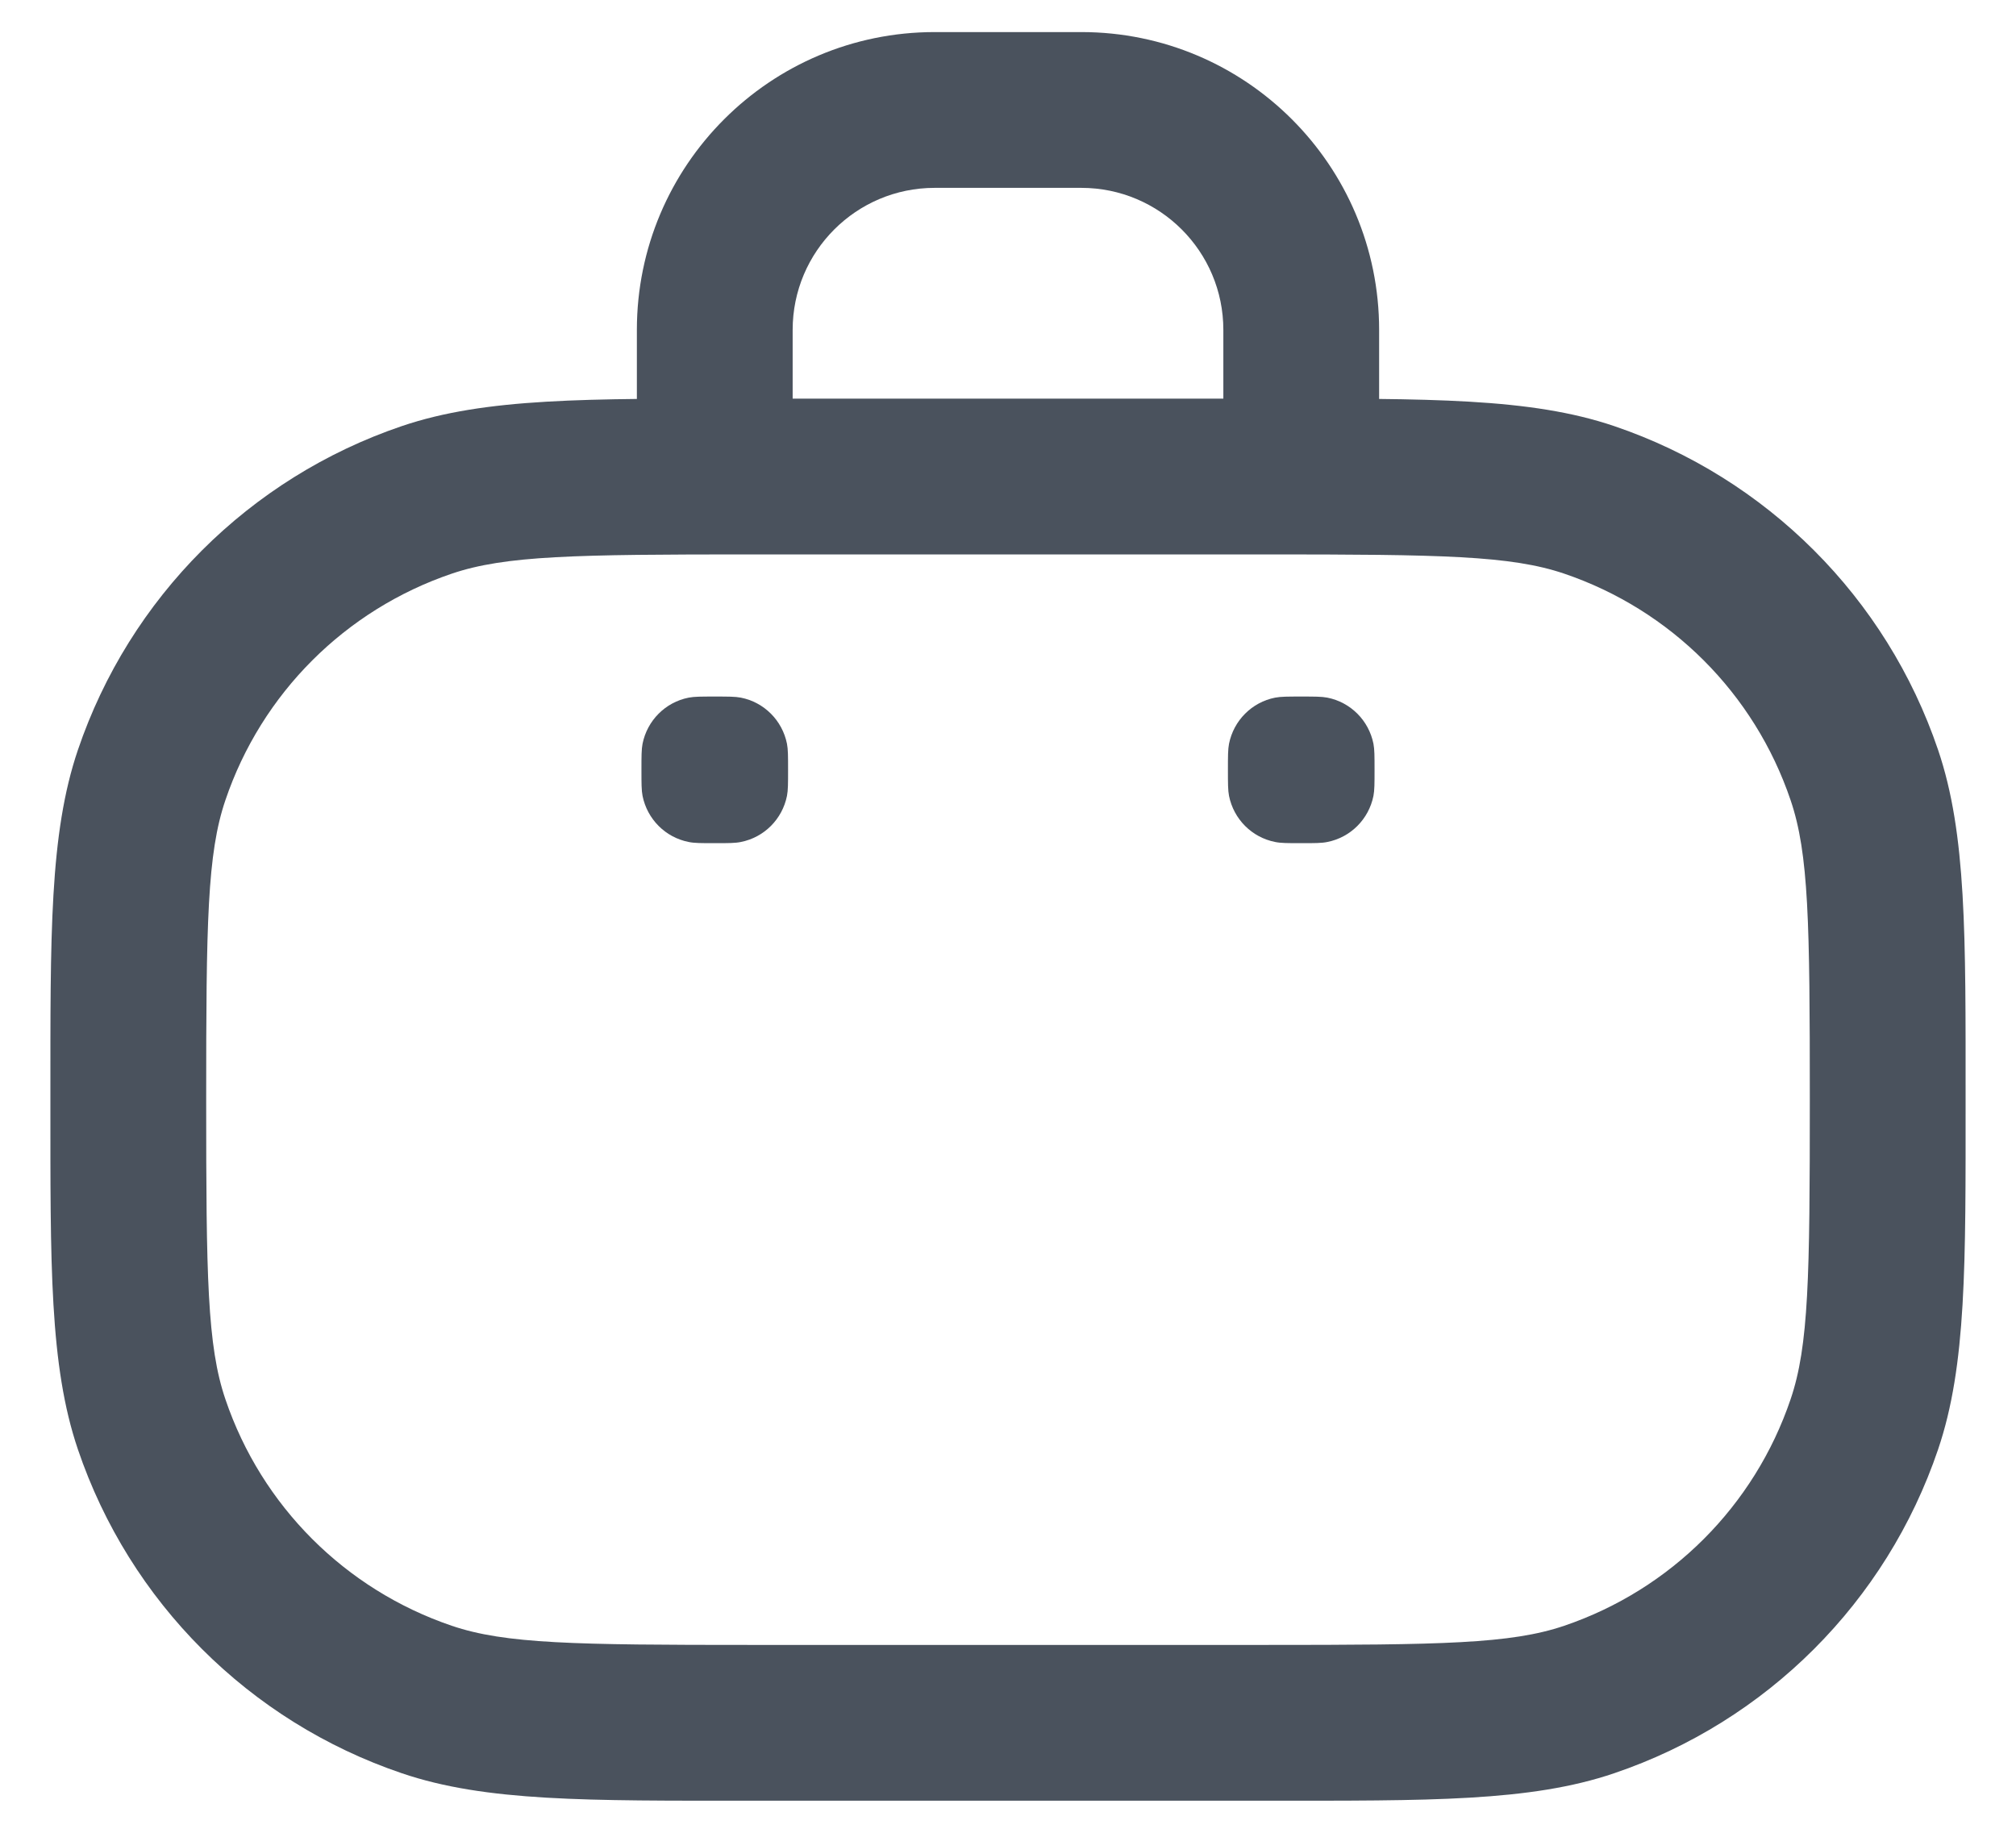 <svg width="22" height="20" viewBox="0 0 22 20" fill="none" xmlns="http://www.w3.org/2000/svg">
<path d="M4.657 18.546L4.93 17.741L4.657 18.546ZM1.655 15.543L2.46 15.27L1.655 15.543ZM20.345 15.543L19.54 15.27L20.345 15.543ZM17.343 18.546L17.07 17.741L17.343 18.546ZM17.343 5.455L17.07 6.26L17.343 5.455ZM20.345 8.457L19.54 8.731L20.345 8.457ZM4.657 5.455L4.93 6.26L4.657 5.455ZM1.655 8.457L2.46 8.731L1.655 8.457ZM8.2 6.05H13.8V4.35H8.2V6.05ZM13.8 17.95H8.2V19.65H13.8V17.95ZM8.2 17.95C6.269 17.95 5.514 17.939 4.93 17.741L4.384 19.35C5.301 19.662 6.407 19.65 8.2 19.65V17.95ZM0.55 12C0.55 13.793 0.539 14.899 0.85 15.816L2.46 15.27C2.261 14.686 2.25 13.931 2.25 12H0.55ZM4.93 17.741C3.767 17.346 2.854 16.433 2.46 15.27L0.85 15.816C1.414 17.48 2.721 18.786 4.384 19.35L4.93 17.741ZM19.75 12C19.75 13.931 19.739 14.686 19.54 15.27L21.15 15.816C21.461 14.899 21.45 13.793 21.45 12H19.75ZM13.8 19.65C15.593 19.65 16.699 19.662 17.616 19.35L17.07 17.741C16.486 17.939 15.731 17.95 13.8 17.95V19.65ZM19.54 15.27C19.146 16.433 18.233 17.346 17.07 17.741L17.616 19.35C19.279 18.786 20.586 17.48 21.15 15.816L19.54 15.27ZM13.8 6.05C15.731 6.05 16.486 6.062 17.07 6.26L17.616 4.65C16.699 4.339 15.593 4.35 13.8 4.35V6.05ZM21.45 12C21.45 10.208 21.461 9.101 21.15 8.184L19.54 8.731C19.739 9.315 19.75 10.069 19.75 12H21.45ZM17.07 6.26C18.233 6.655 19.146 7.568 19.54 8.731L21.15 8.184C20.586 6.521 19.279 5.215 17.616 4.65L17.07 6.26ZM8.2 4.35C6.407 4.35 5.301 4.339 4.384 4.65L4.93 6.26C5.514 6.062 6.269 6.05 8.2 6.05V4.35ZM2.25 12C2.25 10.069 2.261 9.315 2.46 8.731L0.85 8.184C0.539 9.101 0.55 10.208 0.55 12H2.25ZM4.384 4.65C2.721 5.215 1.414 6.521 0.85 8.184L2.46 8.731C2.854 7.568 3.767 6.655 4.93 6.26L4.384 4.65ZM10.2 2.05H11.8V0.35H10.2V2.05ZM13.35 3.6V5.2H15.05V3.6H13.35ZM6.95 3.6V5.2H8.65V3.6H6.95ZM11.8 2.05C12.656 2.05 13.35 2.744 13.35 3.6H15.05C15.05 1.805 13.595 0.35 11.8 0.35V2.05ZM10.2 0.35C8.405 0.35 6.95 1.805 6.95 3.6H8.65C8.65 2.744 9.344 2.05 10.2 2.05V0.35Z" fill="#4A525D"/>
<path d="M7 8.401C7 8.252 7 8.178 7.012 8.116C7.063 7.862 7.261 7.663 7.515 7.613C7.577 7.601 7.651 7.601 7.8 7.601C7.949 7.601 8.023 7.601 8.085 7.613C8.339 7.663 8.537 7.862 8.588 8.116C8.6 8.178 8.6 8.252 8.6 8.401C8.6 8.549 8.6 8.624 8.588 8.685C8.537 8.939 8.339 9.138 8.085 9.188C8.023 9.201 7.949 9.201 7.8 9.201C7.651 9.201 7.577 9.201 7.515 9.188C7.261 9.138 7.063 8.939 7.012 8.685C7 8.624 7 8.549 7 8.401Z" fill="#4A525D"/>
<path d="M13.4 8.401C13.4 8.252 13.4 8.178 13.412 8.116C13.463 7.862 13.661 7.663 13.915 7.613C13.977 7.601 14.051 7.601 14.2 7.601C14.349 7.601 14.423 7.601 14.485 7.613C14.739 7.663 14.937 7.862 14.988 8.116C15 8.178 15 8.252 15 8.401C15 8.549 15 8.624 14.988 8.685C14.937 8.939 14.739 9.138 14.485 9.188C14.423 9.201 14.349 9.201 14.2 9.201C14.051 9.201 13.977 9.201 13.915 9.188C13.661 9.138 13.463 8.939 13.412 8.685C13.4 8.624 13.4 8.549 13.4 8.401Z" fill="#4A525D"/>
</svg>

